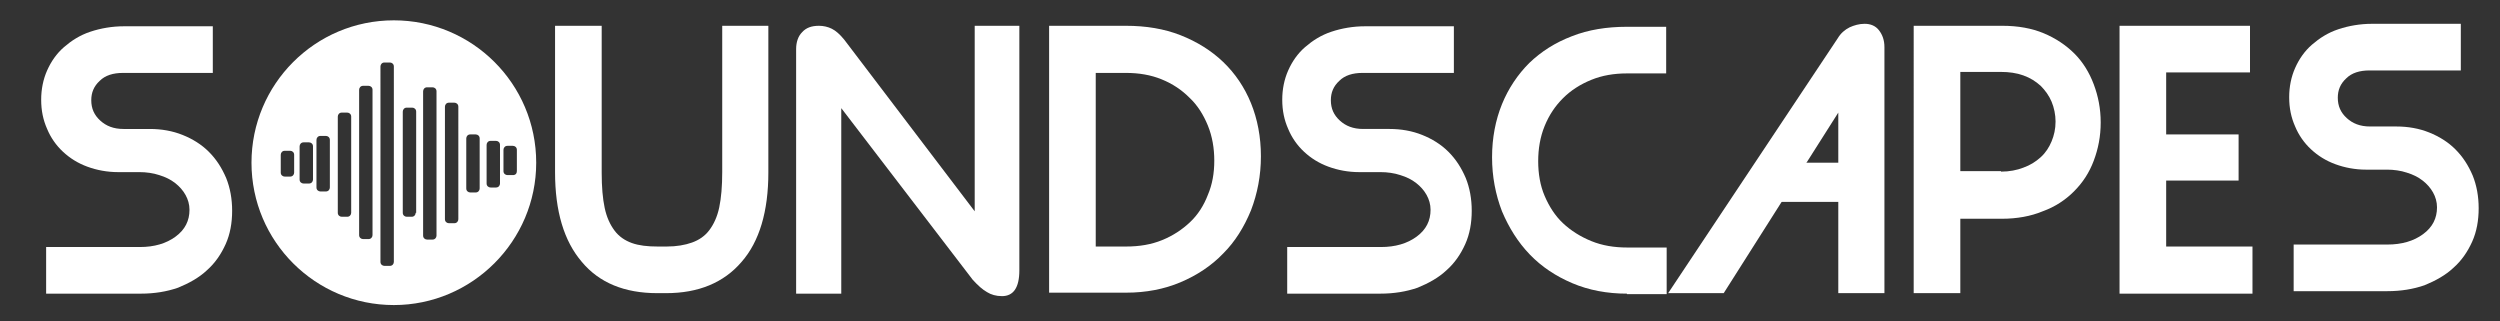 <?xml version="1.0" encoding="utf-8"?>
<!-- Generator: Adobe Illustrator 20.0.0, SVG Export Plug-In . SVG Version: 6.00 Build 0)  -->
<svg version="1.1" id="Layer_1" xmlns="http://www.w3.org/2000/svg" xmlns:xlink="http://www.w3.org/1999/xlink" x="0px" y="0px"
	 viewBox="0 0 504 64.8" style="enable-background:new 0 0 504 64.8;" xml:space="preserve">
<rect x="0" y="0" width="504" height="64.8" fill="#333333" stroke="none"/>
<style type="text/css">
	.st0{fill:#FFFFFF;}
</style>
<g>
	<g>
		<path class="st0" d="M79.4,4.1c-15.9,0-28.7,12.9-28.7,28.7c0,15.9,12.9,28.7,28.7,28.7s28.7-12.9,28.7-28.7
			C108.1,16.9,95.2,4.1,79.4,4.1z M59.3,34.8c0,0.4-0.3,0.8-0.8,0.8h-1.1c-0.4,0-0.8-0.3-0.8-0.8v-3.6c0-0.4,0.3-0.8,0.8-0.8h1.1
			c0.4,0,0.8,0.3,0.8,0.8V34.8z M63.1,36.2c0,0.4-0.3,0.8-0.8,0.8h-1.1c-0.4,0-0.8-0.3-0.8-0.8v-6.7c0-0.4,0.3-0.8,0.8-0.8h1.1
			c0.4,0,0.8,0.3,0.8,0.8V36.2z M66.5,37.8c0,0.4-0.3,0.8-0.8,0.8h-1.1c-0.4,0-0.8-0.3-0.8-0.8v-9.6c0-0.4,0.3-0.8,0.8-0.8h1.1
			c0.4,0,0.8,0.3,0.8,0.8V37.8z M70.8,42.9c0,0.4-0.3,0.8-0.8,0.8h-1.1c-0.4,0-0.8-0.3-0.8-0.8V23.5c0-0.4,0.3-0.8,0.8-0.8h1.1
			c0.4,0,0.8,0.3,0.8,0.8V42.9z M75.1,47.4c0,0.4-0.3,0.8-0.8,0.8h-1.1c-0.4,0-0.8-0.3-0.8-0.8V18.1c0-0.4,0.3-0.8,0.8-0.8h1.1
			c0.4,0,0.8,0.3,0.8,0.8V47.4z M79.4,52.8c0,0.4-0.3,0.8-0.8,0.8h-1.1c-0.4,0-0.8-0.3-0.8-0.8V13.4c0-0.4,0.3-0.8,0.8-0.8h1.1
			c0.4,0,0.8,0.3,0.8,0.8V52.8z M83.8,42.9c0,0.4-0.3,0.8-0.8,0.8H82c-0.4,0-0.8-0.3-0.8-0.8V22.5c0-0.4,0.3-0.8,0.8-0.8h1.1
			c0.4,0,0.8,0.3,0.8,0.8V42.9z M88,47.5c0,0.4-0.3,0.8-0.8,0.8h-1.1c-0.4,0-0.8-0.3-0.8-0.8V18.4c0-0.4,0.3-0.8,0.8-0.8h1.1
			c0.4,0,0.8,0.3,0.8,0.8V47.5z M92.4,44.2c0,0.4-0.3,0.8-0.8,0.8h-1.1c-0.4,0-0.8-0.3-0.8-0.8V21.5c0-0.4,0.3-0.8,0.8-0.8h1.1
			c0.4,0,0.8,0.3,0.8,0.8V44.2z M96.7,38c0,0.4-0.3,0.8-0.8,0.8h-1.1c-0.4,0-0.8-0.3-0.8-0.8V27.9c0-0.4,0.3-0.8,0.8-0.8h1.1
			c0.4,0,0.8,0.3,0.8,0.8V38z M100.8,37c0,0.4-0.3,0.8-0.8,0.8h-1.1c-0.4,0-0.8-0.3-0.8-0.8v-7.8c0-0.4,0.3-0.8,0.8-0.8h1.1
			c0.4,0,0.8,0.3,0.8,0.8V37z M103.4,35.3h-1.1c-0.4,0-0.8-0.3-0.8-0.8v-4.3c0-0.4,0.3-0.8,0.8-0.8h1.1c0.4,0,0.8,0.3,0.8,0.8v4.3
			C104.2,35,103.9,35.3,103.4,35.3z"/>
	</g>
	<g>
		<path class="st0" d="M9.3,59.2v-9.4h18.9c2.9,0,5.3-0.7,7.2-2.1c1.9-1.4,2.8-3.2,2.8-5.4c0-1.1-0.3-2.1-0.8-3
			c-0.5-0.9-1.2-1.7-2.1-2.4c-0.9-0.7-1.9-1.2-3.2-1.6c-1.2-0.4-2.6-0.6-4-0.6h-4.3c-2.2,0-4.3-0.4-6.2-1.1c-1.9-0.7-3.5-1.7-4.9-3
			c-1.4-1.3-2.5-2.9-3.2-4.6c-0.8-1.8-1.2-3.7-1.2-5.9c0-2.1,0.4-4.1,1.2-5.9c0.8-1.8,1.9-3.4,3.4-4.7c1.5-1.3,3.2-2.4,5.3-3.1
			s4.4-1.1,6.8-1.1h17.9v9.4H24.8c-2,0-3.6,0.5-4.7,1.6c-1.2,1.1-1.7,2.4-1.7,3.9c0,1.7,0.6,3,1.8,4.1c1.2,1.1,2.7,1.7,4.7,1.7h5.3
			c2.4,0,4.6,0.4,6.6,1.2c2,0.8,3.8,1.9,5.3,3.4c1.5,1.5,2.6,3.2,3.5,5.3c0.8,2,1.2,4.2,1.2,6.6c0,2.4-0.4,4.7-1.3,6.7
			c-0.9,2-2.1,3.8-3.8,5.3c-1.6,1.5-3.6,2.6-5.8,3.5c-2.3,0.8-4.8,1.2-7.5,1.2H9.3z"/>
		<path class="st0" d="M462.4,58.7v-9.4h18.9c2.9,0,5.3-0.7,7.2-2.1c1.9-1.4,2.8-3.2,2.8-5.4c0-1.1-0.3-2.1-0.8-3
			c-0.5-0.9-1.2-1.7-2.1-2.4c-0.9-0.7-1.9-1.2-3.2-1.6c-1.2-0.4-2.6-0.6-4-0.6H477c-2.2,0-4.3-0.4-6.2-1.1c-1.9-0.7-3.5-1.7-4.9-3
			c-1.4-1.3-2.5-2.9-3.2-4.6c-0.8-1.8-1.2-3.7-1.2-5.9c0-2.1,0.4-4.1,1.2-5.9c0.8-1.8,1.9-3.4,3.4-4.7c1.5-1.3,3.2-2.4,5.3-3.1
			s4.4-1.1,6.8-1.1h17.9v9.4h-18.4c-2,0-3.6,0.5-4.7,1.6c-1.2,1.1-1.7,2.4-1.7,3.9c0,1.7,0.6,3,1.8,4.1c1.2,1.1,2.7,1.7,4.7,1.7h5.3
			c2.4,0,4.6,0.4,6.6,1.2c2,0.8,3.8,1.9,5.3,3.4c1.5,1.5,2.6,3.2,3.5,5.3c0.8,2,1.2,4.2,1.2,6.6c0,2.4-0.4,4.7-1.3,6.7
			c-0.9,2-2.1,3.8-3.8,5.3c-1.6,1.5-3.6,2.6-5.8,3.5c-2.3,0.8-4.8,1.2-7.5,1.2H462.4z"/>
		<path class="st0" d="M154.9,5.2v29.6c0,7.8-1.8,13.9-5.4,18c-3.6,4.2-8.7,6.3-15.2,6.3h-1.8c-6.6,0-11.7-2.1-15.2-6.3
			c-3.6-4.2-5.4-10.2-5.4-18.1V5.2h9.4v29.6c0,2.9,0.2,5.2,0.6,7.1c0.4,1.9,1.1,3.4,2,4.6c0.9,1.2,2.1,2,3.5,2.5
			c1.4,0.5,3.1,0.7,5.2,0.7h1.8c2,0,3.7-0.3,5.1-0.8c1.4-0.5,2.6-1.3,3.5-2.5c0.9-1.2,1.6-2.7,2-4.6c0.4-1.9,0.6-4.3,0.6-7.1V5.2
			H154.9z"/>
		<path class="st0" d="M169.6,21.8v37.4h-9.1V9.9c0-1.4,0.4-2.6,1.2-3.4c0.8-0.9,1.9-1.3,3.4-1.3c0.9,0,1.8,0.2,2.6,0.6
			c0.8,0.4,1.6,1.1,2.5,2.2l26.3,34.6V5.2h9v49.3c0,3.5-1.2,5.2-3.5,5.2c-1.2,0-2.2-0.3-3-0.8c-0.9-0.5-1.8-1.3-2.9-2.5L169.6,21.8z
			"/>
		<path class="st0" d="M211.5,59.2V5.2H227c4,0,7.7,0.6,11,1.9c3.3,1.3,6.2,3.1,8.6,5.4c2.4,2.3,4.3,5.1,5.6,8.3
			c1.3,3.2,2,6.8,2,10.7c0,3.9-0.7,7.5-2,10.9c-1.4,3.4-3.2,6.3-5.6,8.7c-2.4,2.5-5.3,4.4-8.6,5.8c-3.3,1.4-7,2.1-10.9,2.1H211.5z
			 M220.9,14.6v35.1h6.1c2.7,0,5.1-0.4,7.3-1.3c2.2-0.9,4-2.1,5.6-3.6c1.6-1.5,2.8-3.4,3.6-5.5c0.9-2.1,1.3-4.4,1.3-6.9
			c0-2.5-0.4-4.9-1.3-7.1c-0.9-2.2-2.1-4.1-3.7-5.6c-1.6-1.6-3.4-2.8-5.6-3.7c-2.2-0.9-4.6-1.3-7.2-1.3H220.9z"/>
		<path class="st0" d="M259.5,59.2v-9.4h18.9c2.9,0,5.3-0.7,7.2-2.1c1.9-1.4,2.8-3.2,2.8-5.4c0-1.1-0.3-2.1-0.8-3
			c-0.5-0.9-1.2-1.7-2.1-2.4c-0.9-0.7-1.9-1.2-3.2-1.6c-1.2-0.4-2.6-0.6-4-0.6h-4.3c-2.2,0-4.3-0.4-6.2-1.1c-1.9-0.7-3.5-1.7-4.9-3
			c-1.4-1.3-2.5-2.9-3.2-4.6c-0.8-1.8-1.2-3.7-1.2-5.9c0-2.1,0.4-4.1,1.2-5.9c0.8-1.8,1.9-3.4,3.4-4.7c1.5-1.3,3.2-2.4,5.3-3.1
			s4.4-1.1,6.8-1.1h17.9v9.4h-18.4c-2,0-3.6,0.5-4.7,1.6c-1.2,1.1-1.7,2.4-1.7,3.9c0,1.7,0.6,3,1.8,4.1c1.2,1.1,2.7,1.7,4.7,1.7h5.3
			c2.4,0,4.6,0.4,6.6,1.2c2,0.8,3.8,1.9,5.3,3.4c1.5,1.5,2.6,3.2,3.5,5.3c0.8,2,1.2,4.2,1.2,6.6c0,2.4-0.4,4.7-1.3,6.7
			c-0.9,2-2.1,3.8-3.8,5.3c-1.6,1.5-3.6,2.6-5.8,3.5c-2.3,0.8-4.8,1.2-7.5,1.2H259.5z"/>
		<path class="st0" d="M328,59.2c-4,0-7.7-0.7-11-2.1c-3.3-1.4-6.2-3.3-8.6-5.8c-2.4-2.5-4.2-5.4-5.6-8.7c-1.3-3.4-2-7-2-10.9
			c0-3.9,0.7-7.5,2-10.7c1.3-3.2,3.2-6,5.5-8.3c2.4-2.3,5.2-4.1,8.6-5.4c3.3-1.3,7-1.9,11.1-1.9h7.9v9.4H328c-2.6,0-5,0.4-7.2,1.3
			c-2.2,0.9-4.1,2.1-5.7,3.7c-1.6,1.6-2.8,3.4-3.7,5.6c-0.9,2.2-1.3,4.6-1.3,7.1c0,2.5,0.4,4.9,1.3,7c0.9,2.1,2.1,4,3.7,5.5
			c1.6,1.5,3.5,2.7,5.7,3.6c2.2,0.9,4.6,1.3,7.3,1.3h7.9v9.4H328z"/>
		<path class="st0" d="M370.5,7.7c0.6-1,1.4-1.7,2.4-2.2c0.9-0.4,1.9-0.7,3-0.7c1.2,0,2.2,0.4,2.9,1.3c0.7,0.9,1.1,2,1.1,3.4v49.6
			h-9.3V22.7l-23.1,36.4h-11.2L370.5,7.7z"/>
		<path class="st0" d="M395.2,44v15.1h-9.4V5.2h17.9c3.1,0,5.9,0.5,8.3,1.5c2.4,1,4.5,2.4,6.2,4.1c1.7,1.7,3,3.8,3.9,6.2
			c0.9,2.4,1.4,4.9,1.4,7.7s-0.5,5.3-1.4,7.7c-0.9,2.4-2.2,4.4-4,6.2c-1.7,1.7-3.8,3.1-6.3,4c-2.4,1-5.2,1.5-8.2,1.5H395.2z
			 M403.4,34.6c1.7,0,3.2-0.3,4.5-0.8c1.4-0.5,2.5-1.2,3.5-2.1c1-0.9,1.7-2,2.2-3.2c0.5-1.2,0.8-2.5,0.8-4c0-1.4-0.3-2.8-0.8-4
			c-0.5-1.2-1.3-2.3-2.2-3.2c-1-0.9-2.1-1.6-3.5-2.1c-1.4-0.5-2.9-0.7-4.5-0.7h-8.2v20H403.4z"/>
		<path class="st0" d="M454.1,59.2h-26.8V5.2h26.3v9.4h-16.9v12.5h14.6v9.3h-14.6v13.3h17.4V59.2z"/>
	</g>
	<rect x="357.1" y="32.8" class="st0" width="17.1" height="7.9"/>
</g>
</svg>
